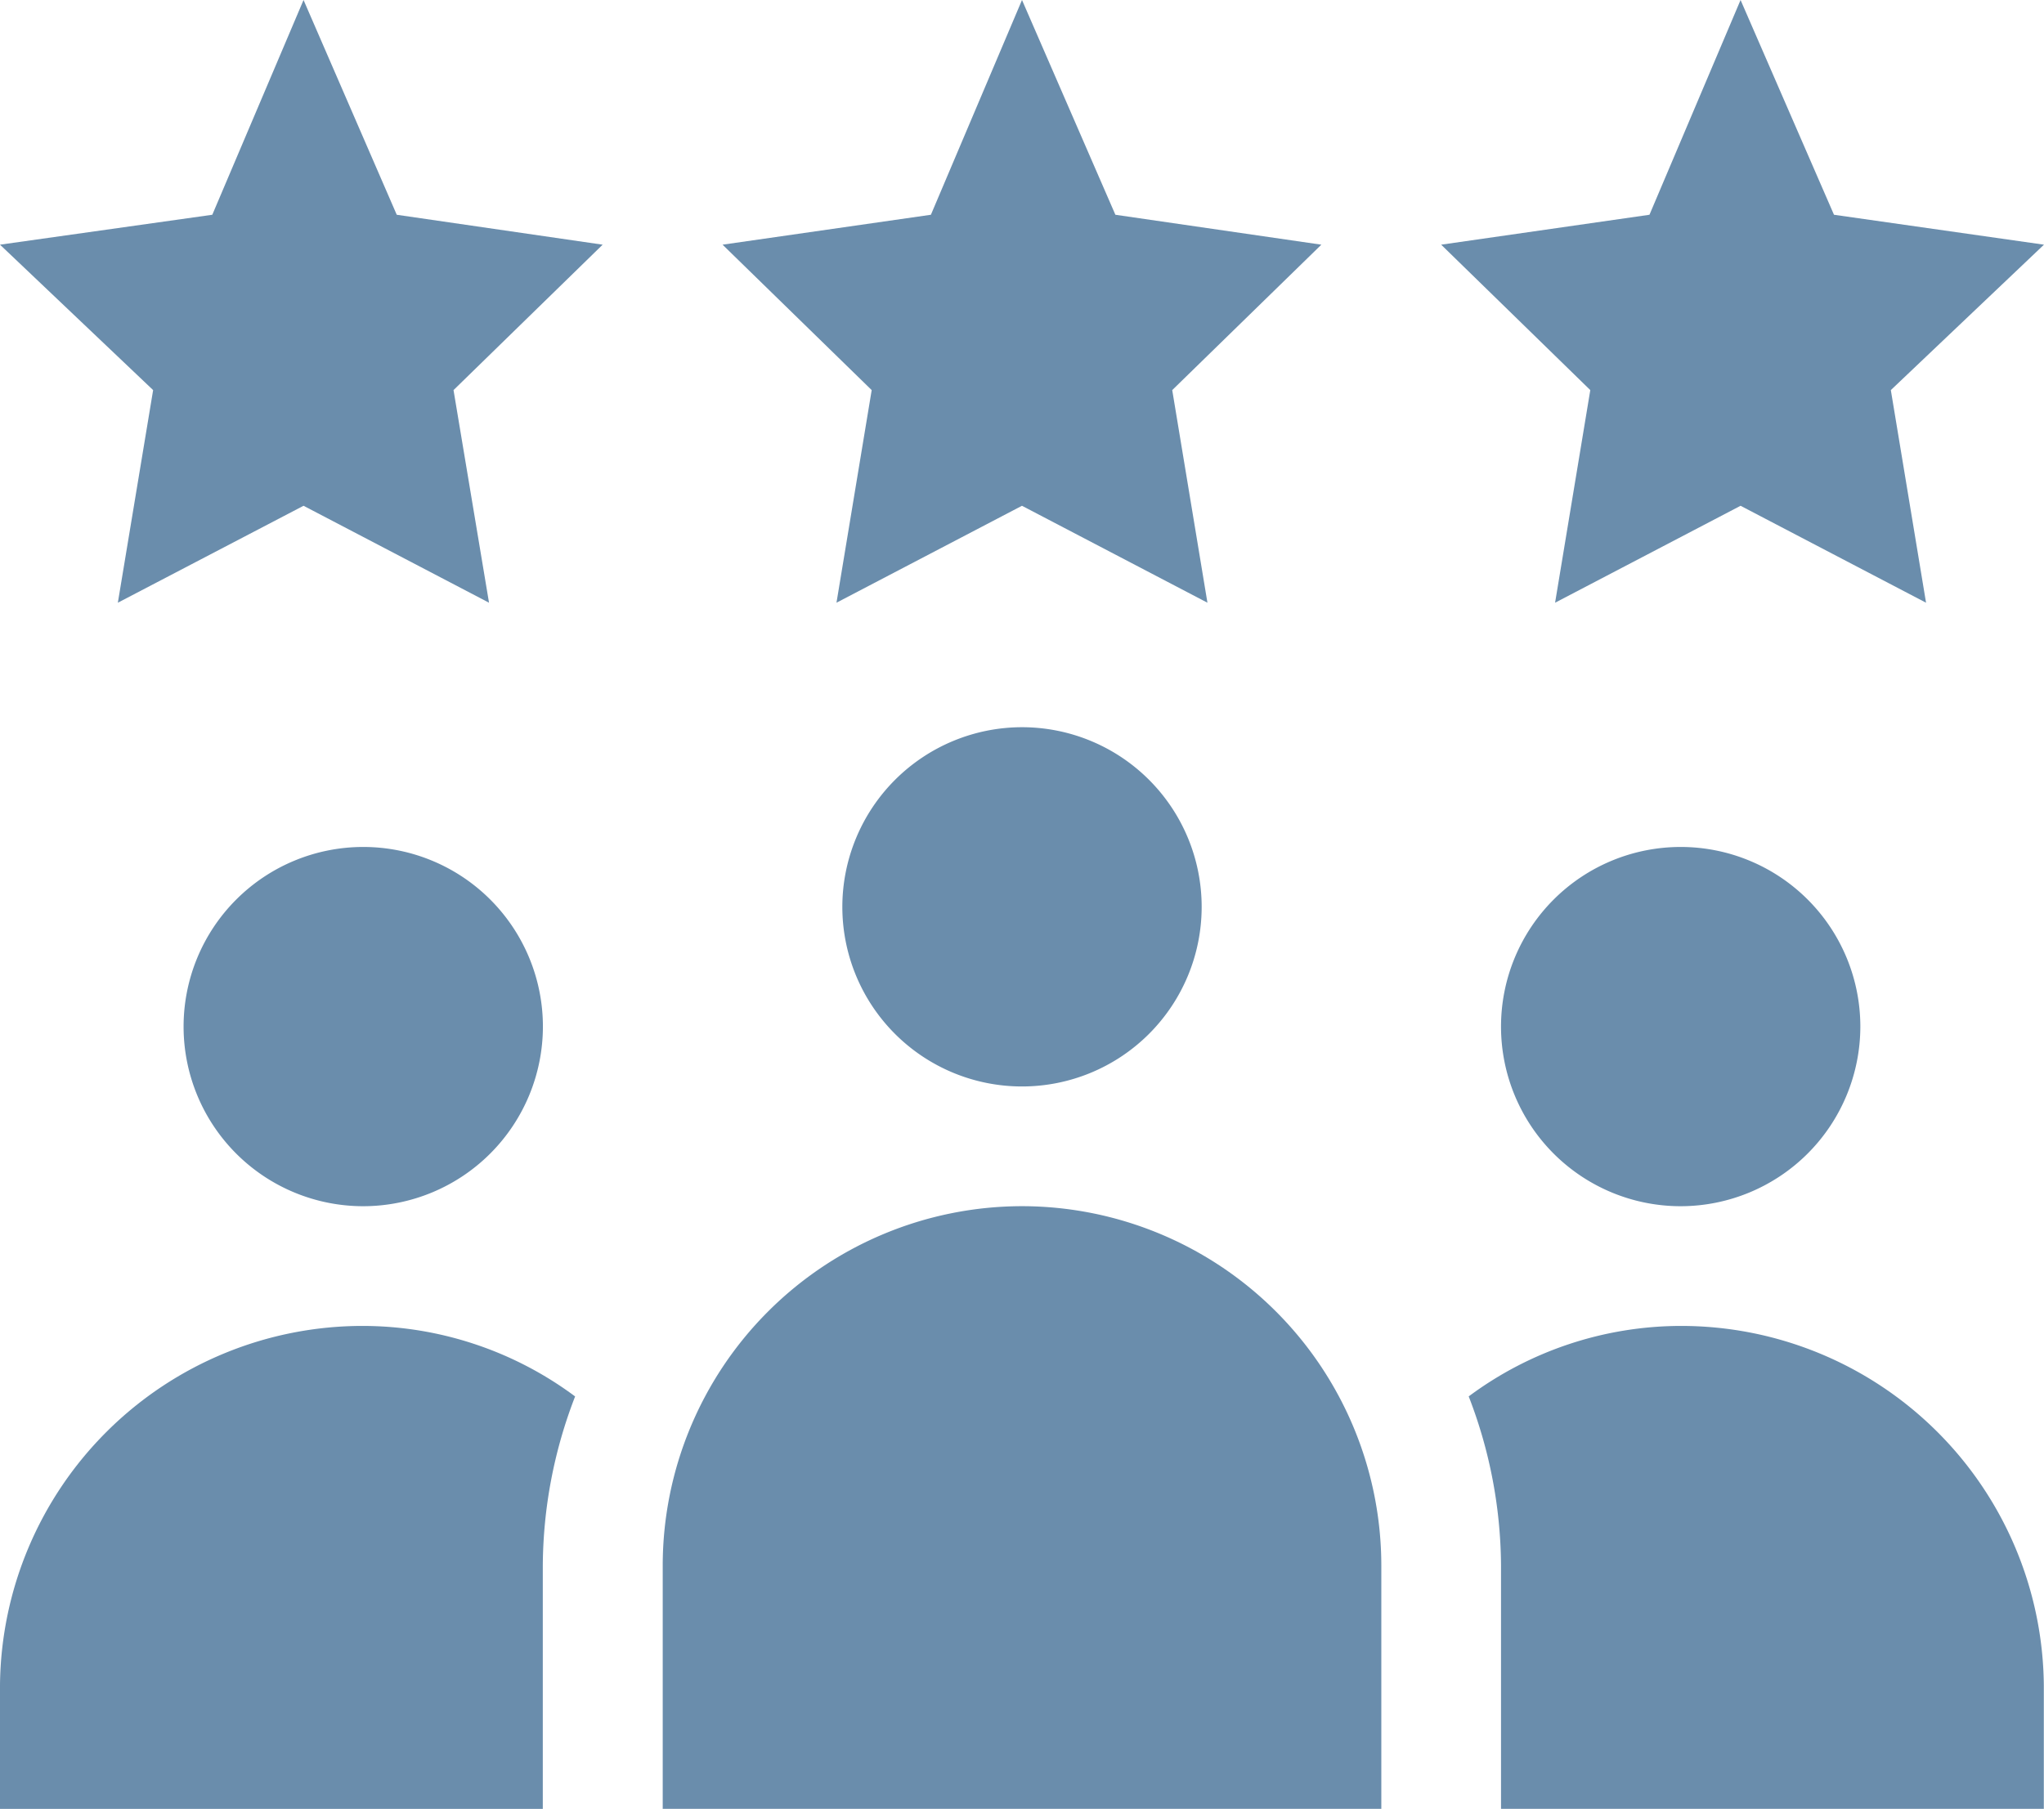 <svg xmlns="http://www.w3.org/2000/svg" width="57.238" height="50.664" viewBox="0 0 57.238 50.664">
  <g id="customer-review" transform="translate(0 -12)">
    <path id="Path_15967" data-name="Path 15967" d="M211,246.031A5.031,5.031,0,1,0,216.031,241,5.036,5.036,0,0,0,211,246.031Zm0,0" transform="translate(-187.412 -208.632)" fill="#6a8dac"/>
    <path id="Path_15968" data-name="Path 15968" d="M176.061,361A10.072,10.072,0,0,0,166,371.061v6.819h20.123v-6.819A10.072,10.072,0,0,0,176.061,361Zm0,0" transform="translate(-147.442 -315.217)" fill="#6a8dac"/>
    <path id="Path_15969" data-name="Path 15969" d="M56.061,276.031a5.031,5.031,0,1,0-5.031,5.031A5.036,5.036,0,0,0,56.061,276.031Zm0,0" transform="translate(-40.858 -235.278)" fill="#6a8dac"/>
    <path id="Path_15970" data-name="Path 15970" d="M386.061,276.031a5.031,5.031,0,1,0-5.031,5.031A5.036,5.036,0,0,0,386.061,276.031Zm0,0" transform="translate(-333.966 -235.278)" fill="#6a8dac"/>
    <path id="Path_15971" data-name="Path 15971" d="M8.5,0,5.945,6.015,0,6.853l4.288,4.073L3.3,16.881,8.5,14.166l5.194,2.715L12.7,10.926l4.176-4.073L11.11,6.015Zm0,0" transform="translate(0 12)" fill="#6a8dac"/>
    <path id="Path_15972" data-name="Path 15972" d="M192,6.015,189.385,0l-2.551,6.015L181,6.853l4.176,4.073-.986,5.955,5.194-2.715,5.194,2.715-.986-5.955,4.176-4.073Zm0,0" transform="translate(-160.766 12)" fill="#6a8dac"/>
    <path id="Path_15973" data-name="Path 15973" d="M369.384,0l-2.551,6.015L361,6.853l4.176,4.073-.986,5.955,5.194-2.715,5.194,2.715-.986-5.955,4.288-4.073L372,6.015Zm0,0" transform="translate(-320.643 12)" fill="#6a8dac"/>
    <path id="Path_15974" data-name="Path 15974" d="M373.838,391a9.977,9.977,0,0,0-5.936,1.974,13.281,13.281,0,0,1,.905,4.733v6.819h15.2v-3.466A10.157,10.157,0,0,0,373.838,391Zm0,0" transform="translate(-326.774 -341.863)" fill="#6a8dac"/>
    <path id="Path_15975" data-name="Path 15975" d="M0,401.061v3.466H15.2v-6.819a13.281,13.281,0,0,1,.905-4.733A9.977,9.977,0,0,0,10.173,391,10.157,10.157,0,0,0,0,401.061Zm0,0" transform="translate(0 -341.863)" fill="#6a8dac"/>
  </g>
</svg>
